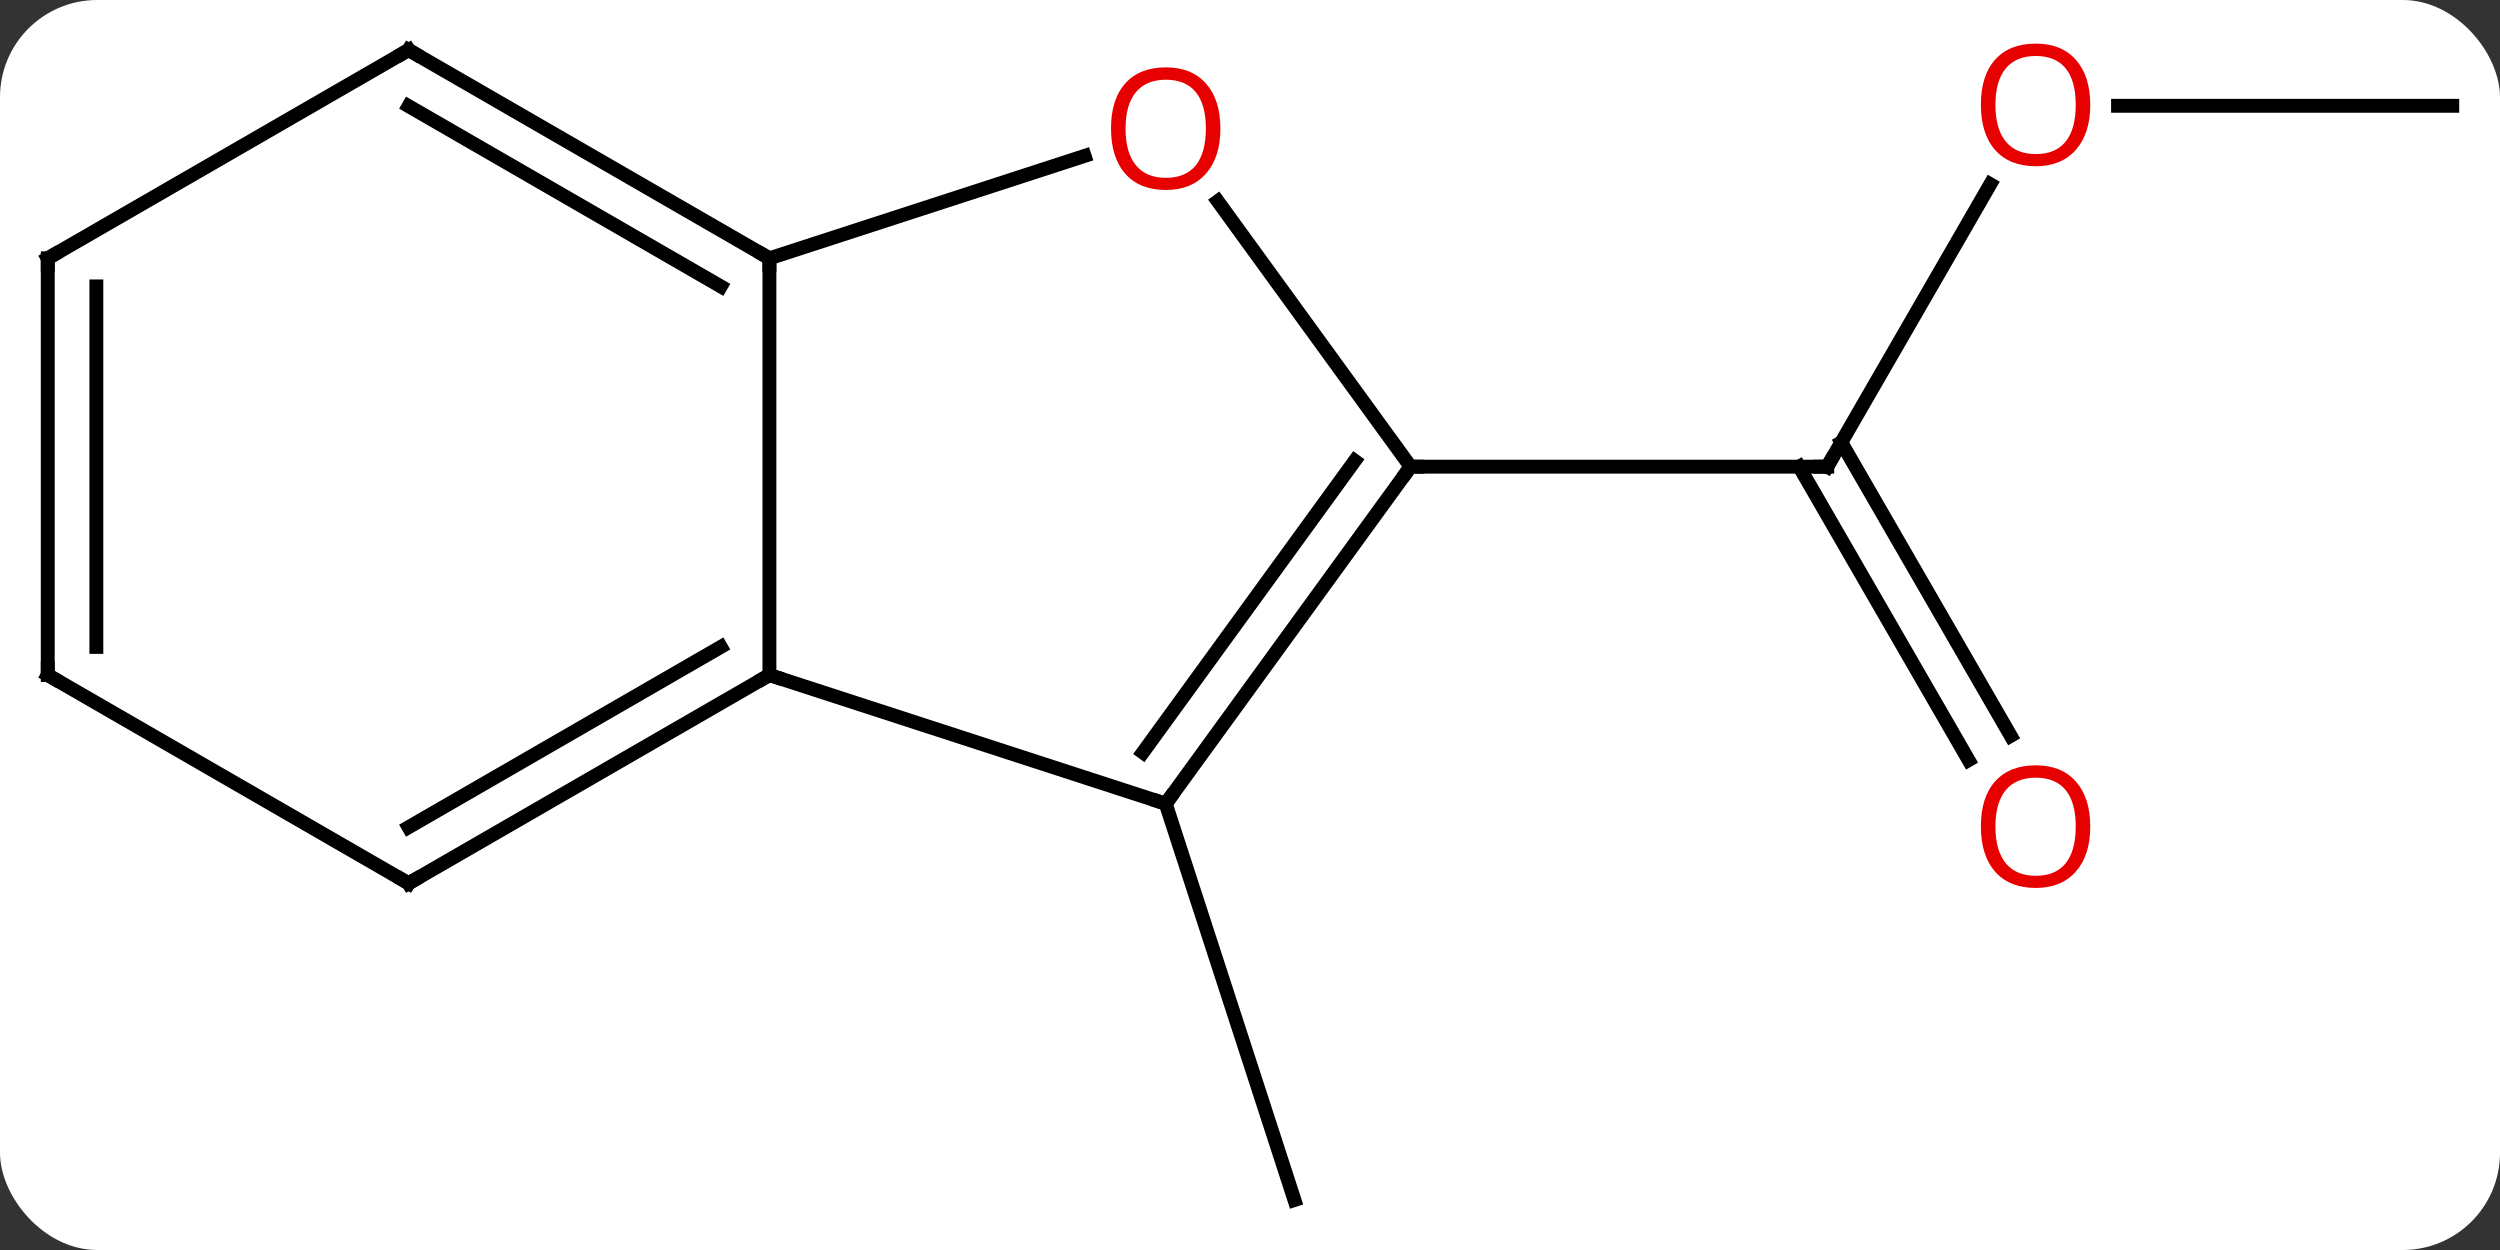 <svg width="180" viewBox="0 0 180 90" style="fill-opacity:1; color-rendering:auto; color-interpolation:auto; text-rendering:auto; stroke:black; stroke-linecap:square; stroke-miterlimit:10; shape-rendering:auto; stroke-opacity:1; fill:black; stroke-dasharray:none; font-weight:normal; stroke-width:1; font-family:'Open Sans'; font-style:normal; stroke-linejoin:miter; font-size:12; stroke-dashoffset:0; image-rendering:auto;" height="90" class="cas-substance-image" xmlns:xlink="http://www.w3.org/1999/xlink" xmlns="http://www.w3.org/2000/svg"><rect x="0" y="0" width="180" height="90" fill="#333333" stroke="none"/><svg class="cas-substance-single-component"><rect y="0" x="0" width="180" stroke="none" ry="7" rx="7" height="90" fill="white" class="cas-substance-group"/><svg y="0" x="0" width="180" viewBox="0 0 180 90" style="fill:black;" height="90" class="cas-substance-single-component-image"><svg><g><g transform="translate(90,45)" style="text-rendering:geometricPrecision; color-rendering:optimizeQuality; color-interpolation:linearRGB; stroke-linecap:butt; image-rendering:optimizeQuality;"><line y2="12.87" y1="41.4" x2="-6.069" x1="3.201" style="fill:none;"/><line y2="-31.735" y1="-11.4" x2="53.301" x1="41.562" style="fill:none;"/><line y2="9.727" y1="-11.4" x2="51.739" x1="39.541" style="fill:none;"/><line y2="7.977" y1="-13.15" x2="54.771" x1="42.572" style="fill:none;"/><line y2="-11.4" y1="-11.4" x2="11.562" x1="41.562" style="fill:none;"/><line y2="-37.383" y1="-37.383" x2="86.562" x1="62.499" style="fill:none;"/><line y2="3.6" y1="-26.4" x2="-34.602" x1="-34.602" style="fill:none;"/><line y2="-33.775" y1="-26.4" x2="-11.909" x1="-34.602" style="fill:none;"/><line y2="-41.4" y1="-26.4" x2="-60.582" x1="-34.602" style="fill:none;"/><line y2="-37.359" y1="-24.379" x2="-60.582" x1="-38.102" style="fill:none;"/><line y2="12.87" y1="3.6" x2="-6.069" x1="-34.602" style="fill:none;"/><line y2="18.6" y1="3.6" x2="-60.582" x1="-34.602" style="fill:none;"/><line y2="14.559" y1="1.579" x2="-60.582" x1="-38.102" style="fill:none;"/><line y2="-11.4" y1="-30.513" x2="11.562" x1="-2.321" style="fill:none;"/><line y2="-26.4" y1="-41.4" x2="-86.562" x1="-60.582" style="fill:none;"/><line y2="-11.4" y1="12.87" x2="11.562" x1="-6.069" style="fill:none;"/><line y2="-11.822" y1="9.178" x2="7.543" x1="-7.713" style="fill:none;"/><line y2="3.6" y1="18.6" x2="-86.562" x1="-60.582" style="fill:none;"/><line y2="3.6" y1="-26.4" x2="-86.562" x1="-86.562" style="fill:none;"/><line y2="1.579" y1="-24.379" x2="-83.062" x1="-83.062" style="fill:none;"/><path style="fill:none; stroke-miterlimit:5;" d="M41.812 -11.833 L41.562 -11.4 L41.062 -11.4"/></g><g transform="translate(90,45)" style="stroke-linecap:butt; fill:rgb(230,0,0); text-rendering:geometricPrecision; color-rendering:optimizeQuality; image-rendering:optimizeQuality; font-family:'Open Sans'; stroke:rgb(230,0,0); color-interpolation:linearRGB; stroke-miterlimit:5;"><path style="stroke:none;" d="M60.499 -37.453 Q60.499 -35.391 59.46 -34.211 Q58.421 -33.031 56.578 -33.031 Q54.687 -33.031 53.656 -34.196 Q52.624 -35.36 52.624 -37.469 Q52.624 -39.563 53.656 -40.711 Q54.687 -41.86 56.578 -41.86 Q58.437 -41.86 59.468 -40.688 Q60.499 -39.516 60.499 -37.453 ZM53.671 -37.453 Q53.671 -35.719 54.414 -34.813 Q55.156 -33.906 56.578 -33.906 Q57.999 -33.906 58.726 -34.805 Q59.453 -35.703 59.453 -37.453 Q59.453 -39.188 58.726 -40.078 Q57.999 -40.969 56.578 -40.969 Q55.156 -40.969 54.414 -40.071 Q53.671 -39.172 53.671 -37.453 Z"/><path style="stroke:none;" d="M60.499 14.51 Q60.499 16.572 59.46 17.752 Q58.421 18.932 56.578 18.932 Q54.687 18.932 53.656 17.767 Q52.624 16.603 52.624 14.494 Q52.624 12.4 53.656 11.252 Q54.687 10.103 56.578 10.103 Q58.437 10.103 59.468 11.275 Q60.499 12.447 60.499 14.51 ZM53.671 14.51 Q53.671 16.244 54.414 17.15 Q55.156 18.057 56.578 18.057 Q57.999 18.057 58.726 17.158 Q59.453 16.26 59.453 14.51 Q59.453 12.775 58.726 11.885 Q57.999 10.994 56.578 10.994 Q55.156 10.994 54.414 11.893 Q53.671 12.791 53.671 14.51 Z"/><path style="fill:none; stroke:black;" d="M-35.035 -26.65 L-34.602 -26.4 L-34.602 -25.9"/><path style="fill:none; stroke:black;" d="M-35.035 3.85 L-34.602 3.6 L-34.127 3.755"/><path style="stroke:none;" d="M-2.131 -35.743 Q-2.131 -33.681 -3.171 -32.501 Q-4.21 -31.321 -6.053 -31.321 Q-7.944 -31.321 -8.975 -32.486 Q-10.007 -33.65 -10.007 -35.759 Q-10.007 -37.853 -8.975 -39.001 Q-7.944 -40.15 -6.053 -40.15 Q-4.194 -40.15 -3.163 -38.978 Q-2.131 -37.806 -2.131 -35.743 ZM-8.96 -35.743 Q-8.96 -34.009 -8.217 -33.103 Q-7.475 -32.196 -6.053 -32.196 Q-4.631 -32.196 -3.905 -33.095 Q-3.178 -33.993 -3.178 -35.743 Q-3.178 -37.478 -3.905 -38.368 Q-4.631 -39.259 -6.053 -39.259 Q-7.475 -39.259 -8.217 -38.361 Q-8.96 -37.462 -8.96 -35.743 Z"/><path style="fill:none; stroke:black;" d="M-60.149 -41.15 L-60.582 -41.4 L-61.015 -41.15"/><path style="fill:none; stroke:black;" d="M-5.775 12.466 L-6.069 12.87 L-6.545 12.716"/><path style="fill:none; stroke:black;" d="M-60.149 18.35 L-60.582 18.6 L-61.015 18.35"/><path style="fill:none; stroke:black;" d="M11.268 -10.995 L11.562 -11.4 L12.062 -11.4"/><path style="fill:none; stroke:black;" d="M-86.129 -26.65 L-86.562 -26.4 L-86.562 -25.9"/><path style="fill:none; stroke:black;" d="M-86.129 3.85 L-86.562 3.6 L-86.562 3.1"/></g></g></svg></svg></svg></svg>
